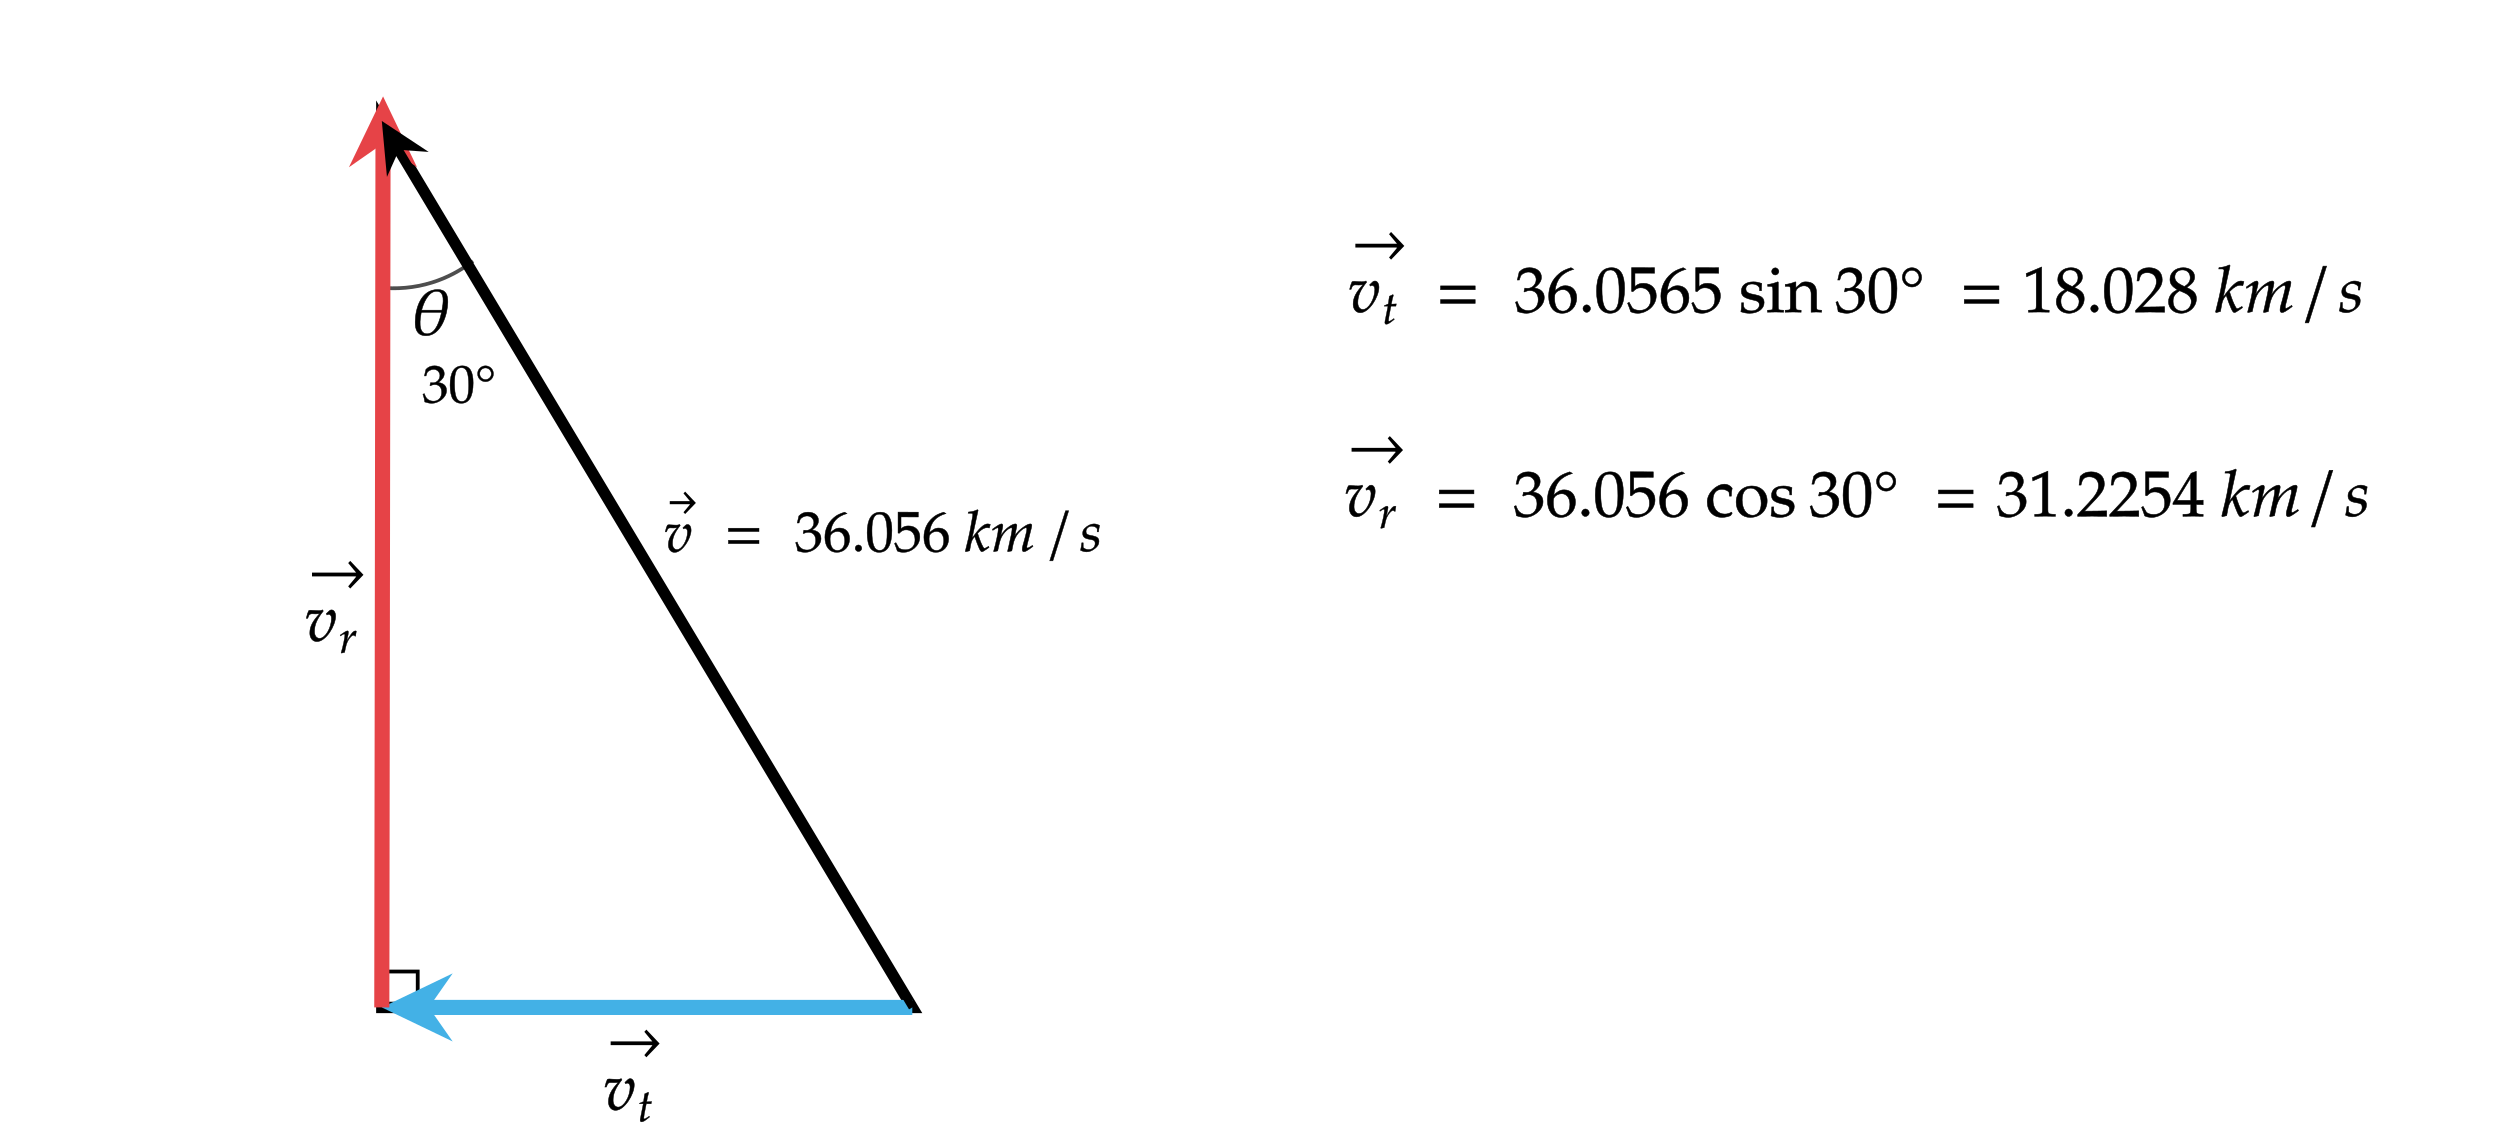 ﻿<svg xmlns="http://www.w3.org/2000/svg" xmlns:xlink="http://www.w3.org/1999/xlink" x="0" y="0" width="661.333" height="301.333" style="
        width:661.333px;
        height:301.333px;
        background: #FFF;
        fill: none;
">
        
        
        <svg xmlns="http://www.w3.org/2000/svg" class="role-diagram-draw-area"><g class="shapes-region" style="stroke: black; fill: none;"><g class="composite-shape"><path class="real" d=" M101,257 L110.5,257 L110.5,266.5 L101,266.5 Z" style="stroke-width: 1px; stroke: rgb(0, 0, 0); fill: none; fill-opacity: 1;"/></g><g class="composite-shape"><path class="real" d=" M125.12,69.05 C121.92,71.55 118.28,73.49 114.26,74.74 C109.65,76.17 104.92,76.56 100.29,76.04 L101,32 Z" style="stroke-width: 1px; stroke: none; stroke-opacity: 1; fill: none; fill-opacity: 1;"/><path class="real" d=" M125.12,69.05 C121.92,71.55 118.28,73.49 114.26,74.74 C109.65,76.17 104.92,76.56 100.29,76.04" style="stroke-width: 1px; stroke: rgb(78, 78, 78); stroke-opacity: 1; fill: none; fill-opacity: 1;"/></g><g class="composite-shape"><path class="real" d=" M101,32 L241.33,266.5 L101,266.5 Z" style="stroke-width: 3px; stroke: rgb(0, 0, 0); fill: none; fill-opacity: 1;"/></g><g class="arrow-line"><path class="connection real" stroke-dasharray="" d="  M107,266.5 L241.33,266.5" style="stroke: rgb(67, 177, 230); stroke-opacity: 1; stroke-width: 4px; fill: none; fill-opacity: 1;"/><g stroke="none" fill="rgb(67,177,230)" fill-opacity="1" transform="matrix(1,0,0,1,101,266.5)" style="stroke: none; fill: rgb(67, 177, 230); stroke-width: 4px;"><path d=" M18.75,-9.01 L0,0 L18.75,9.01 L12.45,0 Z"/></g></g><g class="arrow-line"><path class="connection real" stroke-dasharray="" d="  M101,266.5 L101.33,31.5" style="stroke: rgb(230, 67, 71); stroke-opacity: 1; stroke-width: 4px; fill: none; fill-opacity: 1;"/><g stroke="none" fill="rgb(230,67,71)" fill-opacity="1" transform="matrix(-0.001,1,-1,-0.001,101.333,25.5)" style="stroke: none; fill: rgb(230, 67, 71); stroke-width: 4px;"><path d=" M18.75,-9.01 L0,0 L18.75,9.01 L12.45,0 Z"/></g></g><g class="arrow-line"><path class="connection real" stroke-dasharray="" d="  M241.33,266.5 L103.05,35.43" style="stroke: rgb(0, 0, 0); stroke-width: 2px; fill: none; fill-opacity: 1;"/><g stroke="none" fill="#000" transform="matrix(0.514,0.858,-0.858,0.514,101,32)" style="stroke: none; fill: rgb(0, 0, 0); stroke-width: 2px;"><path d=" M13.4,-6.43 L0,0 L13.4,6.44 L8.9,0 Z"/></g></g><g/></g><g/><g/><g/></svg>
        <svg xmlns="http://www.w3.org/2000/svg" xmlns:xlink="http://www.w3.org/1999/xlink" width="660" height="300" style="width:660px;height:300px;font-family:Asana-Math, Asana;background:#FFF;"><g><g><g><g transform="matrix(1,0,0,1,108.667,88.533)"><path transform="matrix(0.017,0,0,-0.017,0,0)" d="M237 -16C473 -16 572 316 576 504C578 618 546 702 419 702C159 702 72 412 69 199C67 80 101 -16 237 -16ZM401 676C536 676 506 491 485 381L169 381C194 485 272 676 401 676ZM253 13C102 13 147 261 163 349L479 349C454 237 396 13 253 13Z" stroke="rgb(0,0,0)" stroke-opacity="1" stroke-width="8" fill="rgb(0,0,0)" fill-opacity="1"></path></g></g></g></g><g><g><g><g><g><g><g transform="matrix(1,0,0,1,175.667,145.967)"><path transform="matrix(0.015,0,0,-0.015,0,0)" d="M166 420C187 420 203 421 229 424C118 304 76 221 76 121C76 44 122 -11 186 -11C324 -11 477 236 477 384C477 441 451 482 415 482C402 482 390 478 382 470L332 423L343 404C352 410 361 413 370 413C397 413 413 390 413 350C413 202 316 39 228 39C179 39 148 81 148 146C148 251 187 342 285 464L275 482C255 473 242 470 214 470C186 470 144 472 115 475L103 476C97 477 92 477 91 477C79 477 70 475 59 470C45 443 34 407 21 352L43 352L60 394C67 411 87 422 111 422C144 422 128 420 166 420Z" stroke="rgb(0,0,0)" stroke-opacity="1" stroke-width="8" fill="rgb(0,0,0)" fill-opacity="1"></path></g></g></g></g><svg x="175.667" overflow="visible" y="128.667" height="9" width="8.417"><path d=" M 8.42 4.37 l -2.84 -2.99 l -0.44 0.47 l 1.74 2.09 h -0.14 v 0.81 h 0.14 l -1.74 2.09 l 0.44 0.47 z  M 1.51 4.71 h 6.49 v -0.81 h -6.49 z" style="fill:rgb(0,0,0);fill-opacity:1;stroke-width:1px;stroke:none;stroke-opacity:1;"></path></svg></g><g><g transform="matrix(1,0,0,1,183.317,145.817)"><path transform="matrix(0.015,0,0,-0.015,0,0)" d="" stroke="rgb(0,0,0)" stroke-opacity="1" stroke-width="8" fill="rgb(0,0,0)" fill-opacity="1"></path></g></g><g><g transform="matrix(1,0,0,1,191.717,145.817)"><path transform="matrix(0.015,0,0,-0.015,0,0)" d="M604 347L604 406L65 406L65 347ZM604 134L604 193L65 193L65 134Z" stroke="rgb(0,0,0)" stroke-opacity="1" stroke-width="8" fill="rgb(0,0,0)" fill-opacity="1"></path></g></g><g><g transform="matrix(1,0,0,1,206.517,145.817)"><path transform="matrix(0.015,0,0,-0.015,0,0)" d="M711 224C711 345 604 366 557 374C637 436 667 482 667 541C667 630 593 689 482 689C414 689 369 670 321 622L292 498L323 498L341 554C352 588 415 622 467 622C532 622 585 569 585 506C585 431 526 368 455 368C447 368 436 369 423 370L408 371L396 318L403 312C441 329 460 334 487 334C570 334 618 281 618 190C618 88 557 21 464 21C418 21 377 36 347 64C323 86 310 109 291 163L264 153C285 92 293 56 299 6C352 -12 396 -20 433 -20C556 -20 711 87 711 224ZM879 331C900 512 989 611 1169 665L1127 689C1031 657 990 637 939 593C836 506 780 384 780 247C780 82 860 -20 989 -20C1119 -20 1216 83 1216 219C1216 334 1147 409 1041 409C964 409 932 370 879 331ZM1003 349C1079 349 1130 283 1130 184C1130 80 1079 13 1002 13C917 13 871 86 871 220C871 255 875 274 886 291C908 325 955 349 1003 349ZM1371 111C1341 111 1314 83 1314 53C1314 23 1341 -5 1370 -5C1402 -5 1430 22 1430 53C1430 83 1402 111 1371 111ZM1759 689C1604 689 1525 566 1525 324C1525 207 1546 106 1581 57C1616 8 1672 -20 1734 -20C1885 -20 1961 110 1961 366C1961 585 1896 689 1759 689ZM1741 654C1838 654 1877 556 1877 316C1877 103 1839 15 1747 15C1650 15 1609 116 1609 360C1609 571 1646 654 1741 654ZM2454 253C2454 366 2373 446 2259 446C2211 446 2175 443 2122 396L2122 605L2427 604L2427 689L2070 690L2070 322L2090 316C2137 363 2164 377 2213 377C2309 377 2369 309 2369 201C2369 90 2305 25 2196 25C2142 25 2092 43 2078 69L2032 151L2008 137C2031 80 2043 48 2057 4C2085 -11 2125 -20 2168 -20C2296 -20 2454 89 2454 253ZM2625 331C2646 512 2735 611 2915 665L2873 689C2777 657 2736 637 2685 593C2582 506 2526 384 2526 247C2526 82 2606 -20 2735 -20C2865 -20 2962 83 2962 219C2962 334 2893 409 2787 409C2710 409 2678 370 2625 331ZM2749 349C2825 349 2876 283 2876 184C2876 80 2825 13 2748 13C2663 13 2617 86 2617 220C2617 255 2621 274 2632 291C2654 325 2701 349 2749 349ZM3482 722L3470 733C3418 707 3382 698 3310 691L3306 670L3354 670C3378 670 3388 663 3388 646C3388 638 3387 629 3386 622L3338 354C3324 279 3308 210 3256 1L3265 -9L3332 8L3355 132C3364 180 3388 225 3422 259C3491 59 3523 -9 3548 -9C3561 -9 3585 4 3629 35L3675 67L3667 86L3624 62C3610 54 3603 52 3595 52C3585 52 3578 58 3569 75C3534 139 3512 193 3473 316L3487 330C3548 391 3594 416 3644 416C3652 416 3663 414 3680 410L3697 473C3679 479 3661 482 3649 482C3583 482 3500 405 3375 230ZM4440 103L4414 86C4385 67 4363 56 4353 56C4346 56 4340 65 4340 76C4340 86 4342 95 4347 116L4422 413C4426 430 4429 446 4429 454C4429 471 4419 482 4403 482C4374 482 4336 464 4275 421C4212 376 4177 341 4128 272L4158 409C4162 429 4165 444 4165 451C4165 470 4155 482 4139 482C4109 482 4063 460 4008 418C3964 384 3944 363 3879 275L3912 408C3916 424 3918 439 3918 451C3918 470 3909 482 3895 482C3874 482 3836 461 3762 408L3734 388L3741 368C3778 391 3813 414 3820 414C3831 414 3838 404 3838 389C3838 338 3797 145 3756 2L3759 -9L3827 6L3849 108C3873 219 3900 278 3955 338C3997 384 4042 414 4070 414C4077 414 4081 406 4081 393C4081 358 4059 244 4018 69L4002 2L4007 -9L4076 6L4097 113C4113 194 4147 269 4191 318C4246 379 4296 414 4328 414C4336 414 4341 405 4341 389C4341 365 4338 351 4316 264C4276 105 4260 84 4260 31C4260 6 4271 -9 4290 -9C4316 -9 4352 12 4450 85Z" stroke="rgb(0,0,0)" stroke-opacity="1" stroke-width="8" fill="rgb(0,0,0)" fill-opacity="1"></path></g></g><g><g transform="matrix(1,0,0,1,278.25,145.817)"><path transform="matrix(0.015,0,0,-0.015,0,0)" d="M297 714L242 714L-37 -169L18 -169Z" stroke="rgb(0,0,0)" stroke-opacity="1" stroke-width="8" fill="rgb(0,0,0)" fill-opacity="1"></path></g></g><g><g transform="matrix(1,0,0,1,285.7,145.817)"><path transform="matrix(0.015,0,0,-0.015,0,0)" d="M31 148C26 97 20 62 9 16C47 -2 81 -11 116 -11C165 -11 211 7 262 47C313 87 334 124 334 174C334 228 302 257 228 271L185 279C125 290 106 307 106 348C106 401 151 442 208 442C249 442 287 424 303 397L303 342L326 342C330 377 334 404 345 455C306 474 278 482 245 482C193 482 132 452 84 404C58 377 47 352 47 316C47 260 78 228 144 215L207 203C251 195 267 177 267 138C267 73 221 29 150 29C115 29 84 40 56 64L56 148Z" stroke="rgb(0,0,0)" stroke-opacity="1" stroke-width="8" fill="rgb(0,0,0)" fill-opacity="1"></path></g></g></g></g><g><g><g><g><g><g><g transform="matrix(1,0,0,1,80.667,169.533)"><path transform="matrix(0.017,0,0,-0.017,0,0)" d="M166 420C187 420 203 421 229 424C118 304 76 221 76 121C76 44 122 -11 186 -11C324 -11 477 236 477 384C477 441 451 482 415 482C402 482 390 478 382 470L332 423L343 404C352 410 361 413 370 413C397 413 413 390 413 350C413 202 316 39 228 39C179 39 148 81 148 146C148 251 187 342 285 464L275 482C255 473 242 470 214 470C186 470 144 472 115 475L103 476C97 477 92 477 91 477C79 477 70 475 59 470C45 443 34 407 21 352L43 352L60 394C67 411 87 422 111 422C144 422 128 420 166 420Z" stroke="rgb(0,0,0)" stroke-opacity="1" stroke-width="8" fill="rgb(0,0,0)" fill-opacity="1"></path></g></g><g><g><g><g><g transform="matrix(1,0,0,1,89.667,172.667)"><path transform="matrix(0.012,0,0,-0.012,0,0)" d="M368 365C371 403 376 435 384 476C373 481 369 482 364 482C333 482 302 458 266 407C227 351 188 291 172 256L204 408C208 425 210 438 210 450C210 470 202 482 187 482C166 482 128 461 54 408L26 388L33 368L65 389C93 407 104 412 113 412C123 412 130 403 130 390C130 332 87 126 47 -2L57 -9C72 -4 88 -1 111 4L124 6L150 126C168 209 191 262 235 319C269 363 296 384 318 384C333 384 343 379 354 365Z" stroke="rgb(0,0,0)" stroke-opacity="1" stroke-width="8" fill="rgb(0,0,0)" fill-opacity="1"></path></g></g></g></g></g></g></g><svg x="80.667" overflow="visible" y="146.667" height="10" width="15.483"><path d=" M 15.48 5.39 l -3.50 -3.69 l -0.54 0.58 l 2.14 2.58 h -0.17 v 1.00 h 0.17 l -2.14 2.58 l 0.54 0.58 z  M 1.87 5.81 h 13.10 v -1.00 h -13.10 z" style="fill:rgb(0,0,0);fill-opacity:1;stroke-width:1px;stroke:none;stroke-opacity:1;"></path></svg></g></g></g><g><g><g><g><g><g><g transform="matrix(1,0,0,1,159.667,293.533)"><path transform="matrix(0.017,0,0,-0.017,0,0)" d="M166 420C187 420 203 421 229 424C118 304 76 221 76 121C76 44 122 -11 186 -11C324 -11 477 236 477 384C477 441 451 482 415 482C402 482 390 478 382 470L332 423L343 404C352 410 361 413 370 413C397 413 413 390 413 350C413 202 316 39 228 39C179 39 148 81 148 146C148 251 187 342 285 464L275 482C255 473 242 470 214 470C186 470 144 472 115 475L103 476C97 477 92 477 91 477C79 477 70 475 59 470C45 443 34 407 21 352L43 352L60 394C67 411 87 422 111 422C144 422 128 420 166 420Z" stroke="rgb(0,0,0)" stroke-opacity="1" stroke-width="8" fill="rgb(0,0,0)" fill-opacity="1"></path></g></g><g><g><g><g><g transform="matrix(1,0,0,1,168.667,296.667)"><path transform="matrix(0.012,0,0,-0.012,0,0)" d="M125 390L69 107C68 99 56 61 56 31C56 6 67 -9 86 -9C121 -9 156 11 234 74L265 99L255 117L210 86C181 66 161 56 150 56C141 56 136 64 136 76C136 102 150 183 179 328L192 390L299 390L310 440C272 436 238 434 200 434C216 528 227 577 245 631L234 646C214 634 187 622 156 610L131 440C87 419 61 408 43 403L41 390Z" stroke="rgb(0,0,0)" stroke-opacity="1" stroke-width="8" fill="rgb(0,0,0)" fill-opacity="1"></path></g></g></g></g></g></g></g><svg x="159.667" overflow="visible" y="270.667" height="10" width="14.817"><path d=" M 14.82 5.39 l -3.50 -3.69 l -0.54 0.58 l 2.14 2.58 h -0.17 v 1.00 h 0.17 l -2.14 2.58 l 0.54 0.58 z  M 1.87 5.81 h 12.44 v -1.00 h -12.44 z" style="fill:rgb(0,0,0);fill-opacity:1;stroke-width:1px;stroke:none;stroke-opacity:1;"></path></svg></g></g></g><g><g><g><g transform="matrix(1,0,0,1,111.667,106.417)"><path transform="matrix(0.014,0,0,-0.014,0,0)" d="M462 224C462 345 355 366 308 374C388 436 418 482 418 541C418 630 344 689 233 689C165 689 120 670 72 622L43 498L74 498L92 554C103 588 166 622 218 622C283 622 336 569 336 506C336 431 277 368 206 368C198 368 187 369 174 370L159 371L147 318L154 312C192 329 211 334 238 334C321 334 369 281 369 190C369 88 308 21 215 21C169 21 128 36 98 64C74 86 61 109 42 163L15 153C36 92 44 56 50 6C103 -12 147 -20 184 -20C307 -20 462 87 462 224ZM762 689C607 689 528 566 528 324C528 207 549 106 584 57C619 8 675 -20 737 -20C888 -20 964 110 964 366C964 585 899 689 762 689ZM744 654C841 654 880 556 880 316C880 103 842 15 750 15C653 15 612 116 612 360C612 571 649 654 744 654ZM1197 689C1115 689 1048 622 1048 539C1048 456 1115 389 1198 389C1279 389 1348 457 1348 537C1348 621 1281 689 1197 689ZM1197 649C1258 649 1308 599 1308 537C1308 479 1258 429 1198 429C1137 429 1088 478 1088 539C1088 600 1137 649 1197 649Z" stroke="rgb(0,0,0)" stroke-opacity="1" stroke-width="8" fill="rgb(0,0,0)" fill-opacity="1"></path></g></g></g></g><g><g><g><g><g><g><g transform="matrix(1,0,0,1,356.667,82.533)"><path transform="matrix(0.017,0,0,-0.017,0,0)" d="M166 420C187 420 203 421 229 424C118 304 76 221 76 121C76 44 122 -11 186 -11C324 -11 477 236 477 384C477 441 451 482 415 482C402 482 390 478 382 470L332 423L343 404C352 410 361 413 370 413C397 413 413 390 413 350C413 202 316 39 228 39C179 39 148 81 148 146C148 251 187 342 285 464L275 482C255 473 242 470 214 470C186 470 144 472 115 475L103 476C97 477 92 477 91 477C79 477 70 475 59 470C45 443 34 407 21 352L43 352L60 394C67 411 87 422 111 422C144 422 128 420 166 420Z" stroke="rgb(0,0,0)" stroke-opacity="1" stroke-width="8" fill="rgb(0,0,0)" fill-opacity="1"></path></g></g><g><g><g><g><g transform="matrix(1,0,0,1,365.667,85.667)"><path transform="matrix(0.012,0,0,-0.012,0,0)" d="M125 390L69 107C68 99 56 61 56 31C56 6 67 -9 86 -9C121 -9 156 11 234 74L265 99L255 117L210 86C181 66 161 56 150 56C141 56 136 64 136 76C136 102 150 183 179 328L192 390L299 390L310 440C272 436 238 434 200 434C216 528 227 577 245 631L234 646C214 634 187 622 156 610L131 440C87 419 61 408 43 403L41 390Z" stroke="rgb(0,0,0)" stroke-opacity="1" stroke-width="8" fill="rgb(0,0,0)" fill-opacity="1"></path></g></g></g></g></g></g></g><svg x="356.667" overflow="visible" y="59.667" height="10" width="14.817"><path d=" M 14.82 5.39 l -3.50 -3.69 l -0.54 0.58 l 2.14 2.58 h -0.17 v 1.00 h 0.17 l -2.14 2.58 l 0.54 0.58 z  M 1.87 5.81 h 12.44 v -1.00 h -12.44 z" style="fill:rgb(0,0,0);fill-opacity:1;stroke-width:1px;stroke:none;stroke-opacity:1;"></path></svg></g><g><g transform="matrix(1,0,0,1,370.633,82.533)"><path transform="matrix(0.017,0,0,-0.017,0,0)" d="" stroke="rgb(0,0,0)" stroke-opacity="1" stroke-width="8" fill="rgb(0,0,0)" fill-opacity="1"></path></g></g><g><g transform="matrix(1,0,0,1,379.967,82.533)"><path transform="matrix(0.017,0,0,-0.017,0,0)" d="M604 347L604 406L65 406L65 347ZM604 134L604 193L65 193L65 134Z" stroke="rgb(0,0,0)" stroke-opacity="1" stroke-width="8" fill="rgb(0,0,0)" fill-opacity="1"></path></g></g><g><g transform="matrix(1,0,0,1,396.417,82.533)"><path transform="matrix(0.017,0,0,-0.017,0,0)" d="M711 224C711 345 604 366 557 374C637 436 667 482 667 541C667 630 593 689 482 689C414 689 369 670 321 622L292 498L323 498L341 554C352 588 415 622 467 622C532 622 585 569 585 506C585 431 526 368 455 368C447 368 436 369 423 370L408 371L396 318L403 312C441 329 460 334 487 334C570 334 618 281 618 190C618 88 557 21 464 21C418 21 377 36 347 64C323 86 310 109 291 163L264 153C285 92 293 56 299 6C352 -12 396 -20 433 -20C556 -20 711 87 711 224ZM879 331C900 512 989 611 1169 665L1127 689C1031 657 990 637 939 593C836 506 780 384 780 247C780 82 860 -20 989 -20C1119 -20 1216 83 1216 219C1216 334 1147 409 1041 409C964 409 932 370 879 331ZM1003 349C1079 349 1130 283 1130 184C1130 80 1079 13 1002 13C917 13 871 86 871 220C871 255 875 274 886 291C908 325 955 349 1003 349ZM1371 111C1341 111 1314 83 1314 53C1314 23 1341 -5 1370 -5C1402 -5 1430 22 1430 53C1430 83 1402 111 1371 111ZM1759 689C1604 689 1525 566 1525 324C1525 207 1546 106 1581 57C1616 8 1672 -20 1734 -20C1885 -20 1961 110 1961 366C1961 585 1896 689 1759 689ZM1741 654C1838 654 1877 556 1877 316C1877 103 1839 15 1747 15C1650 15 1609 116 1609 360C1609 571 1646 654 1741 654ZM2454 253C2454 366 2373 446 2259 446C2211 446 2175 443 2122 396L2122 605L2427 604L2427 689L2070 690L2070 322L2090 316C2137 363 2164 377 2213 377C2309 377 2369 309 2369 201C2369 90 2305 25 2196 25C2142 25 2092 43 2078 69L2032 151L2008 137C2031 80 2043 48 2057 4C2085 -11 2125 -20 2168 -20C2296 -20 2454 89 2454 253ZM2625 331C2646 512 2735 611 2915 665L2873 689C2777 657 2736 637 2685 593C2582 506 2526 384 2526 247C2526 82 2606 -20 2735 -20C2865 -20 2962 83 2962 219C2962 334 2893 409 2787 409C2710 409 2678 370 2625 331ZM2749 349C2825 349 2876 283 2876 184C2876 80 2825 13 2748 13C2663 13 2617 86 2617 220C2617 255 2621 274 2632 291C2654 325 2701 349 2749 349ZM3452 253C3452 366 3371 446 3257 446C3209 446 3173 443 3120 396L3120 605L3425 604L3425 689L3068 690L3068 322L3088 316C3135 363 3162 377 3211 377C3307 377 3367 309 3367 201C3367 90 3303 25 3194 25C3140 25 3090 43 3076 69L3030 151L3006 137C3029 80 3041 48 3055 4C3083 -11 3123 -20 3166 -20C3294 -20 3452 89 3452 253Z" stroke="rgb(0,0,0)" stroke-opacity="1" stroke-width="8" fill="rgb(0,0,0)" fill-opacity="1"></path></g></g><g><g><g transform="matrix(1,0,0,1,460.017,82.533)"><path transform="matrix(0.017,0,0,-0.017,0,0)" d="M41 143C41 74 38 44 30 4C82 -13 121 -20 167 -20C298 -20 391 50 391 148C391 321 107 228 107 358C107 408 142 436 203 436C270 436 321 401 321 354L321 331L349 331C350 389 351 413 354 444C301 462 265 469 224 469C108 469 37 414 37 324C37 276 59 242 105 221C223 169 317 195 317 109C317 55 267 17 196 17C123 17 71 52 71 102L71 143ZM611 465L602 469C551 448 499 434 446 428L446 400L483 400C523 400 527 393 527 327L527 102C527 39 524 32 490 30L444 27L444 -3C544 0 544 0 569 0C594 0 594 0 694 -3L694 27L648 30C614 32 611 39 611 102ZM565 687C535 687 509 661 509 631C509 602 535 576 564 576C593 576 620 602 620 631C620 659 593 687 565 687ZM1123 -3C1184 0 1185 0 1202 0C1216 0 1216 0 1285 -3L1285 27L1244 30C1210 32 1207 38 1207 102L1207 295C1207 412 1152 469 1040 469C1003 469 982 462 961 444L885 378L885 465L876 469C825 448 773 434 720 428L720 400L757 400C797 400 801 393 801 327L801 102C801 39 798 32 764 30L719 27L719 -3C787 -1 814 0 843 0C872 0 899 -1 967 -3L967 27L922 30C888 32 885 39 885 102L885 314C885 359 951 408 1012 408C1079 408 1123 358 1123 281Z" stroke="rgb(0,0,0)" stroke-opacity="1" stroke-width="8" fill="rgb(0,0,0)" fill-opacity="1"></path></g></g></g><g><g transform="matrix(1,0,0,1,485.417,82.533)"><path transform="matrix(0.017,0,0,-0.017,0,0)" d="M462 224C462 345 355 366 308 374C388 436 418 482 418 541C418 630 344 689 233 689C165 689 120 670 72 622L43 498L74 498L92 554C103 588 166 622 218 622C283 622 336 569 336 506C336 431 277 368 206 368C198 368 187 369 174 370L159 371L147 318L154 312C192 329 211 334 238 334C321 334 369 281 369 190C369 88 308 21 215 21C169 21 128 36 98 64C74 86 61 109 42 163L15 153C36 92 44 56 50 6C103 -12 147 -20 184 -20C307 -20 462 87 462 224ZM762 689C607 689 528 566 528 324C528 207 549 106 584 57C619 8 675 -20 737 -20C888 -20 964 110 964 366C964 585 899 689 762 689ZM744 654C841 654 880 556 880 316C880 103 842 15 750 15C653 15 612 116 612 360C612 571 649 654 744 654ZM1197 689C1115 689 1048 622 1048 539C1048 456 1115 389 1198 389C1279 389 1348 457 1348 537C1348 621 1281 689 1197 689ZM1197 649C1258 649 1308 599 1308 537C1308 479 1258 429 1198 429C1137 429 1088 478 1088 539C1088 600 1137 649 1197 649Z" stroke="rgb(0,0,0)" stroke-opacity="1" stroke-width="8" fill="rgb(0,0,0)" fill-opacity="1"></path></g></g><g><g transform="matrix(1,0,0,1,518.517,82.533)"><path transform="matrix(0.017,0,0,-0.017,0,0)" d="M604 347L604 406L65 406L65 347ZM604 134L604 193L65 193L65 134Z" stroke="rgb(0,0,0)" stroke-opacity="1" stroke-width="8" fill="rgb(0,0,0)" fill-opacity="1"></path></g></g><g><g transform="matrix(1,0,0,1,534.967,82.533)"><path transform="matrix(0.017,0,0,-0.017,0,0)" d="M418 -3L418 27L366 30C311 33 301 44 301 96L301 700L60 598L67 548L217 614L217 96C217 44 206 33 152 30L96 27L96 -3C250 0 250 0 261 0C292 0 402 -3 418 -3ZM667 345C626 326 609 315 587 294C549 256 529 211 529 159C529 56 612 -20 725 -20C855 -20 963 82 963 206C963 286 926 329 812 381C903 443 935 485 935 545C935 631 864 689 758 689C639 689 552 613 552 508C552 440 579 402 667 345ZM783 295C846 267 884 218 884 164C884 80 821 14 740 14C655 14 600 74 600 167C600 240 629 286 703 331ZM722 423C659 454 627 494 627 544C627 610 675 655 746 655C819 655 867 607 867 534C867 477 842 438 777 396ZM1122 111C1092 111 1065 83 1065 53C1065 23 1092 -5 1121 -5C1153 -5 1181 22 1181 53C1181 83 1153 111 1122 111ZM1510 689C1355 689 1276 566 1276 324C1276 207 1297 106 1332 57C1367 8 1423 -20 1485 -20C1636 -20 1712 110 1712 366C1712 585 1647 689 1510 689ZM1492 654C1589 654 1628 556 1628 316C1628 103 1590 15 1498 15C1401 15 1360 116 1360 360C1360 571 1397 654 1492 654ZM1762 23L1762 -3C1949 -3 1949 0 1985 0C2021 0 2021 -3 2214 -3L2214 82C2099 77 2053 81 1868 77L2050 270C2147 373 2177 428 2177 503C2177 618 2099 689 1972 689C1900 689 1851 669 1802 619L1785 483L1814 483L1827 529C1843 587 1879 612 1946 612C2032 612 2087 558 2087 473C2087 398 2045 324 1932 204ZM2413 345C2372 326 2355 315 2333 294C2295 256 2275 211 2275 159C2275 56 2358 -20 2471 -20C2601 -20 2709 82 2709 206C2709 286 2672 329 2558 381C2649 443 2681 485 2681 545C2681 631 2610 689 2504 689C2385 689 2298 613 2298 508C2298 440 2325 402 2413 345ZM2529 295C2592 267 2630 218 2630 164C2630 80 2567 14 2486 14C2401 14 2346 74 2346 167C2346 240 2375 286 2449 331ZM2468 423C2405 454 2373 494 2373 544C2373 610 2421 655 2492 655C2565 655 2613 607 2613 534C2613 477 2588 438 2523 396ZM3233 722L3221 733C3169 707 3133 698 3061 691L3057 670L3105 670C3129 670 3139 663 3139 646C3139 638 3138 629 3137 622L3089 354C3075 279 3059 210 3007 1L3016 -9L3083 8L3106 132C3115 180 3139 225 3173 259C3242 59 3274 -9 3299 -9C3312 -9 3336 4 3380 35L3426 67L3418 86L3375 62C3361 54 3354 52 3346 52C3336 52 3329 58 3320 75C3285 139 3263 193 3224 316L3238 330C3299 391 3345 416 3395 416C3403 416 3414 414 3431 410L3448 473C3430 479 3412 482 3400 482C3334 482 3251 405 3126 230ZM4191 103L4165 86C4136 67 4114 56 4104 56C4097 56 4091 65 4091 76C4091 86 4093 95 4098 116L4173 413C4177 430 4180 446 4180 454C4180 471 4170 482 4154 482C4125 482 4087 464 4026 421C3963 376 3928 341 3879 272L3909 409C3913 429 3916 444 3916 451C3916 470 3906 482 3890 482C3860 482 3814 460 3759 418C3715 384 3695 363 3630 275L3663 408C3667 424 3669 439 3669 451C3669 470 3660 482 3646 482C3625 482 3587 461 3513 408L3485 388L3492 368C3529 391 3564 414 3571 414C3582 414 3589 404 3589 389C3589 338 3548 145 3507 2L3510 -9L3578 6L3600 108C3624 219 3651 278 3706 338C3748 384 3793 414 3821 414C3828 414 3832 406 3832 393C3832 358 3810 244 3769 69L3753 2L3758 -9L3827 6L3848 113C3864 194 3898 269 3942 318C3997 379 4047 414 4079 414C4087 414 4092 405 4092 389C4092 365 4089 351 4067 264C4027 105 4011 84 4011 31C4011 6 4022 -9 4041 -9C4067 -9 4103 12 4201 85Z" stroke="rgb(0,0,0)" stroke-opacity="1" stroke-width="8" fill="rgb(0,0,0)" fill-opacity="1"></path></g></g><g><g transform="matrix(1,0,0,1,610.417,82.533)"><path transform="matrix(0.017,0,0,-0.017,0,0)" d="M297 714L242 714L-37 -169L18 -169Z" stroke="rgb(0,0,0)" stroke-opacity="1" stroke-width="8" fill="rgb(0,0,0)" fill-opacity="1"></path></g></g><g><g transform="matrix(1,0,0,1,618.683,82.533)"><path transform="matrix(0.017,0,0,-0.017,0,0)" d="M31 148C26 97 20 62 9 16C47 -2 81 -11 116 -11C165 -11 211 7 262 47C313 87 334 124 334 174C334 228 302 257 228 271L185 279C125 290 106 307 106 348C106 401 151 442 208 442C249 442 287 424 303 397L303 342L326 342C330 377 334 404 345 455C306 474 278 482 245 482C193 482 132 452 84 404C58 377 47 352 47 316C47 260 78 228 144 215L207 203C251 195 267 177 267 138C267 73 221 29 150 29C115 29 84 40 56 64L56 148Z" stroke="rgb(0,0,0)" stroke-opacity="1" stroke-width="8" fill="rgb(0,0,0)" fill-opacity="1"></path></g></g></g></g><g><g><g><g><g><g><g transform="matrix(1,0,0,1,355.667,136.533)"><path transform="matrix(0.017,0,0,-0.017,0,0)" d="M166 420C187 420 203 421 229 424C118 304 76 221 76 121C76 44 122 -11 186 -11C324 -11 477 236 477 384C477 441 451 482 415 482C402 482 390 478 382 470L332 423L343 404C352 410 361 413 370 413C397 413 413 390 413 350C413 202 316 39 228 39C179 39 148 81 148 146C148 251 187 342 285 464L275 482C255 473 242 470 214 470C186 470 144 472 115 475L103 476C97 477 92 477 91 477C79 477 70 475 59 470C45 443 34 407 21 352L43 352L60 394C67 411 87 422 111 422C144 422 128 420 166 420Z" stroke="rgb(0,0,0)" stroke-opacity="1" stroke-width="8" fill="rgb(0,0,0)" fill-opacity="1"></path></g></g><g><g><g><g><g transform="matrix(1,0,0,1,364.667,139.667)"><path transform="matrix(0.012,0,0,-0.012,0,0)" d="M368 365C371 403 376 435 384 476C373 481 369 482 364 482C333 482 302 458 266 407C227 351 188 291 172 256L204 408C208 425 210 438 210 450C210 470 202 482 187 482C166 482 128 461 54 408L26 388L33 368L65 389C93 407 104 412 113 412C123 412 130 403 130 390C130 332 87 126 47 -2L57 -9C72 -4 88 -1 111 4L124 6L150 126C168 209 191 262 235 319C269 363 296 384 318 384C333 384 343 379 354 365Z" stroke="rgb(0,0,0)" stroke-opacity="1" stroke-width="8" fill="rgb(0,0,0)" fill-opacity="1"></path></g></g></g></g></g></g></g><svg x="355.667" overflow="visible" y="113.667" height="10" width="15.483"><path d=" M 15.48 5.39 l -3.50 -3.69 l -0.54 0.58 l 2.14 2.58 h -0.17 v 1.00 h 0.17 l -2.14 2.58 l 0.54 0.58 z  M 1.87 5.81 h 13.10 v -1.00 h -13.10 z" style="fill:rgb(0,0,0);fill-opacity:1;stroke-width:1px;stroke:none;stroke-opacity:1;"></path></svg></g><g><g transform="matrix(1,0,0,1,370.3,136.533)"><path transform="matrix(0.017,0,0,-0.017,0,0)" d="" stroke="rgb(0,0,0)" stroke-opacity="1" stroke-width="8" fill="rgb(0,0,0)" fill-opacity="1"></path></g></g><g><g transform="matrix(1,0,0,1,379.633,136.533)"><path transform="matrix(0.017,0,0,-0.017,0,0)" d="M604 347L604 406L65 406L65 347ZM604 134L604 193L65 193L65 134Z" stroke="rgb(0,0,0)" stroke-opacity="1" stroke-width="8" fill="rgb(0,0,0)" fill-opacity="1"></path></g></g><g><g transform="matrix(1,0,0,1,396.083,136.533)"><path transform="matrix(0.017,0,0,-0.017,0,0)" d="M711 224C711 345 604 366 557 374C637 436 667 482 667 541C667 630 593 689 482 689C414 689 369 670 321 622L292 498L323 498L341 554C352 588 415 622 467 622C532 622 585 569 585 506C585 431 526 368 455 368C447 368 436 369 423 370L408 371L396 318L403 312C441 329 460 334 487 334C570 334 618 281 618 190C618 88 557 21 464 21C418 21 377 36 347 64C323 86 310 109 291 163L264 153C285 92 293 56 299 6C352 -12 396 -20 433 -20C556 -20 711 87 711 224ZM879 331C900 512 989 611 1169 665L1127 689C1031 657 990 637 939 593C836 506 780 384 780 247C780 82 860 -20 989 -20C1119 -20 1216 83 1216 219C1216 334 1147 409 1041 409C964 409 932 370 879 331ZM1003 349C1079 349 1130 283 1130 184C1130 80 1079 13 1002 13C917 13 871 86 871 220C871 255 875 274 886 291C908 325 955 349 1003 349ZM1371 111C1341 111 1314 83 1314 53C1314 23 1341 -5 1370 -5C1402 -5 1430 22 1430 53C1430 83 1402 111 1371 111ZM1759 689C1604 689 1525 566 1525 324C1525 207 1546 106 1581 57C1616 8 1672 -20 1734 -20C1885 -20 1961 110 1961 366C1961 585 1896 689 1759 689ZM1741 654C1838 654 1877 556 1877 316C1877 103 1839 15 1747 15C1650 15 1609 116 1609 360C1609 571 1646 654 1741 654ZM2454 253C2454 366 2373 446 2259 446C2211 446 2175 443 2122 396L2122 605L2427 604L2427 689L2070 690L2070 322L2090 316C2137 363 2164 377 2213 377C2309 377 2369 309 2369 201C2369 90 2305 25 2196 25C2142 25 2092 43 2078 69L2032 151L2008 137C2031 80 2043 48 2057 4C2085 -11 2125 -20 2168 -20C2296 -20 2454 89 2454 253ZM2625 331C2646 512 2735 611 2915 665L2873 689C2777 657 2736 637 2685 593C2582 506 2526 384 2526 247C2526 82 2606 -20 2735 -20C2865 -20 2962 83 2962 219C2962 334 2893 409 2787 409C2710 409 2678 370 2625 331ZM2749 349C2825 349 2876 283 2876 184C2876 80 2825 13 2748 13C2663 13 2617 86 2617 220C2617 255 2621 274 2632 291C2654 325 2701 349 2749 349Z" stroke="rgb(0,0,0)" stroke-opacity="1" stroke-width="8" fill="rgb(0,0,0)" fill-opacity="1"></path></g></g><g><g><g transform="matrix(1,0,0,1,451.2,136.533)"><path transform="matrix(0.017,0,0,-0.017,0,0)" d="M399 311C399 357 404 398 413 434C381 478 338 497 293 497C169 497 25 361 25 224C25 219 26 215 26 210C26 75 121 -20 255 -20C307 -20 382 -1 392 14L413 46L403 61C366 41 334 32 298 32C187 32 114 118 114 250C114 357 164 417 254 417C298 417 346 397 364 372L371 311ZM722 469C576 469 475 366 475 217C475 76 564 -20 693 -20C847 -20 957 87 957 237C957 372 859 469 722 469ZM704 436C796 436 864 336 864 200C864 85 813 13 732 13C634 13 568 109 568 251C568 371 616 436 704 436ZM1029 143C1029 74 1026 44 1018 4C1070 -13 1109 -20 1155 -20C1286 -20 1379 50 1379 148C1379 321 1095 228 1095 358C1095 408 1130 436 1191 436C1258 436 1309 401 1309 354L1309 331L1337 331C1338 389 1339 413 1342 444C1289 462 1253 469 1212 469C1096 469 1025 414 1025 324C1025 276 1047 242 1093 221C1211 169 1305 195 1305 109C1305 55 1255 17 1184 17C1111 17 1059 52 1059 102L1059 143Z" stroke="rgb(0,0,0)" stroke-opacity="1" stroke-width="8" fill="rgb(0,0,0)" fill-opacity="1"></path></g></g></g><g><g transform="matrix(1,0,0,1,478.583,136.533)"><path transform="matrix(0.017,0,0,-0.017,0,0)" d="M462 224C462 345 355 366 308 374C388 436 418 482 418 541C418 630 344 689 233 689C165 689 120 670 72 622L43 498L74 498L92 554C103 588 166 622 218 622C283 622 336 569 336 506C336 431 277 368 206 368C198 368 187 369 174 370L159 371L147 318L154 312C192 329 211 334 238 334C321 334 369 281 369 190C369 88 308 21 215 21C169 21 128 36 98 64C74 86 61 109 42 163L15 153C36 92 44 56 50 6C103 -12 147 -20 184 -20C307 -20 462 87 462 224ZM762 689C607 689 528 566 528 324C528 207 549 106 584 57C619 8 675 -20 737 -20C888 -20 964 110 964 366C964 585 899 689 762 689ZM744 654C841 654 880 556 880 316C880 103 842 15 750 15C653 15 612 116 612 360C612 571 649 654 744 654ZM1197 689C1115 689 1048 622 1048 539C1048 456 1115 389 1198 389C1279 389 1348 457 1348 537C1348 621 1281 689 1197 689ZM1197 649C1258 649 1308 599 1308 537C1308 479 1258 429 1198 429C1137 429 1088 478 1088 539C1088 600 1137 649 1197 649Z" stroke="rgb(0,0,0)" stroke-opacity="1" stroke-width="8" fill="rgb(0,0,0)" fill-opacity="1"></path></g></g><g><g transform="matrix(1,0,0,1,511.683,136.533)"><path transform="matrix(0.017,0,0,-0.017,0,0)" d="M604 347L604 406L65 406L65 347ZM604 134L604 193L65 193L65 134Z" stroke="rgb(0,0,0)" stroke-opacity="1" stroke-width="8" fill="rgb(0,0,0)" fill-opacity="1"></path></g></g><g><g transform="matrix(1,0,0,1,528.133,136.533)"><path transform="matrix(0.017,0,0,-0.017,0,0)" d="M462 224C462 345 355 366 308 374C388 436 418 482 418 541C418 630 344 689 233 689C165 689 120 670 72 622L43 498L74 498L92 554C103 588 166 622 218 622C283 622 336 569 336 506C336 431 277 368 206 368C198 368 187 369 174 370L159 371L147 318L154 312C192 329 211 334 238 334C321 334 369 281 369 190C369 88 308 21 215 21C169 21 128 36 98 64C74 86 61 109 42 163L15 153C36 92 44 56 50 6C103 -12 147 -20 184 -20C307 -20 462 87 462 224ZM917 -3L917 27L865 30C810 33 800 44 800 96L800 700L559 598L566 548L716 614L716 96C716 44 705 33 651 30L595 27L595 -3C749 0 749 0 760 0C791 0 901 -3 917 -3ZM1122 111C1092 111 1065 83 1065 53C1065 23 1092 -5 1121 -5C1153 -5 1181 22 1181 53C1181 83 1153 111 1122 111ZM1263 23L1263 -3C1450 -3 1450 0 1486 0C1522 0 1522 -3 1715 -3L1715 82C1600 77 1554 81 1369 77L1551 270C1648 373 1678 428 1678 503C1678 618 1600 689 1473 689C1401 689 1352 669 1303 619L1286 483L1315 483L1328 529C1344 587 1380 612 1447 612C1533 612 1588 558 1588 473C1588 398 1546 324 1433 204ZM1762 23L1762 -3C1949 -3 1949 0 1985 0C2021 0 2021 -3 2214 -3L2214 82C2099 77 2053 81 1868 77L2050 270C2147 373 2177 428 2177 503C2177 618 2099 689 1972 689C1900 689 1851 669 1802 619L1785 483L1814 483L1827 529C1843 587 1879 612 1946 612C2032 612 2087 558 2087 473C2087 398 2045 324 1932 204ZM2704 253C2704 366 2623 446 2509 446C2461 446 2425 443 2372 396L2372 605L2677 604L2677 689L2320 690L2320 322L2340 316C2387 363 2414 377 2463 377C2559 377 2619 309 2619 201C2619 90 2555 25 2446 25C2392 25 2342 43 2328 69L2282 151L2258 137C2281 80 2293 48 2307 4C2335 -11 2375 -20 2418 -20C2546 -20 2704 89 2704 253ZM3024 181L3024 106C3024 46 3013 32 2964 30L2902 27L2902 -3C3035 0 3035 0 3059 0C3083 0 3083 0 3216 -3L3216 27L3168 30C3119 33 3108 46 3108 106L3108 181C3167 181 3188 180 3216 177L3216 248L3108 245L3109 697L3029 667L2746 204L2746 181ZM3024 245L2809 245L3024 597ZM3732 722L3720 733C3668 707 3632 698 3560 691L3556 670L3604 670C3628 670 3638 663 3638 646C3638 638 3637 629 3636 622L3588 354C3574 279 3558 210 3506 1L3515 -9L3582 8L3605 132C3614 180 3638 225 3672 259C3741 59 3773 -9 3798 -9C3811 -9 3835 4 3879 35L3925 67L3917 86L3874 62C3860 54 3853 52 3845 52C3835 52 3828 58 3819 75C3784 139 3762 193 3723 316L3737 330C3798 391 3844 416 3894 416C3902 416 3913 414 3930 410L3947 473C3929 479 3911 482 3899 482C3833 482 3750 405 3625 230ZM4690 103L4664 86C4635 67 4613 56 4603 56C4596 56 4590 65 4590 76C4590 86 4592 95 4597 116L4672 413C4676 430 4679 446 4679 454C4679 471 4669 482 4653 482C4624 482 4586 464 4525 421C4462 376 4427 341 4378 272L4408 409C4412 429 4415 444 4415 451C4415 470 4405 482 4389 482C4359 482 4313 460 4258 418C4214 384 4194 363 4129 275L4162 408C4166 424 4168 439 4168 451C4168 470 4159 482 4145 482C4124 482 4086 461 4012 408L3984 388L3991 368C4028 391 4063 414 4070 414C4081 414 4088 404 4088 389C4088 338 4047 145 4006 2L4009 -9L4077 6L4099 108C4123 219 4150 278 4205 338C4247 384 4292 414 4320 414C4327 414 4331 406 4331 393C4331 358 4309 244 4268 69L4252 2L4257 -9L4326 6L4347 113C4363 194 4397 269 4441 318C4496 379 4546 414 4578 414C4586 414 4591 405 4591 389C4591 365 4588 351 4566 264C4526 105 4510 84 4510 31C4510 6 4521 -9 4540 -9C4566 -9 4602 12 4700 85Z" stroke="rgb(0,0,0)" stroke-opacity="1" stroke-width="8" fill="rgb(0,0,0)" fill-opacity="1"></path></g></g><g><g transform="matrix(1,0,0,1,612.067,136.533)"><path transform="matrix(0.017,0,0,-0.017,0,0)" d="M297 714L242 714L-37 -169L18 -169Z" stroke="rgb(0,0,0)" stroke-opacity="1" stroke-width="8" fill="rgb(0,0,0)" fill-opacity="1"></path></g></g><g><g transform="matrix(1,0,0,1,620.333,136.533)"><path transform="matrix(0.017,0,0,-0.017,0,0)" d="M31 148C26 97 20 62 9 16C47 -2 81 -11 116 -11C165 -11 211 7 262 47C313 87 334 124 334 174C334 228 302 257 228 271L185 279C125 290 106 307 106 348C106 401 151 442 208 442C249 442 287 424 303 397L303 342L326 342C330 377 334 404 345 455C306 474 278 482 245 482C193 482 132 452 84 404C58 377 47 352 47 316C47 260 78 228 144 215L207 203C251 195 267 177 267 138C267 73 221 29 150 29C115 29 84 40 56 64L56 148Z" stroke="rgb(0,0,0)" stroke-opacity="1" stroke-width="8" fill="rgb(0,0,0)" fill-opacity="1"></path></g></g></g></g></svg>
</svg>
